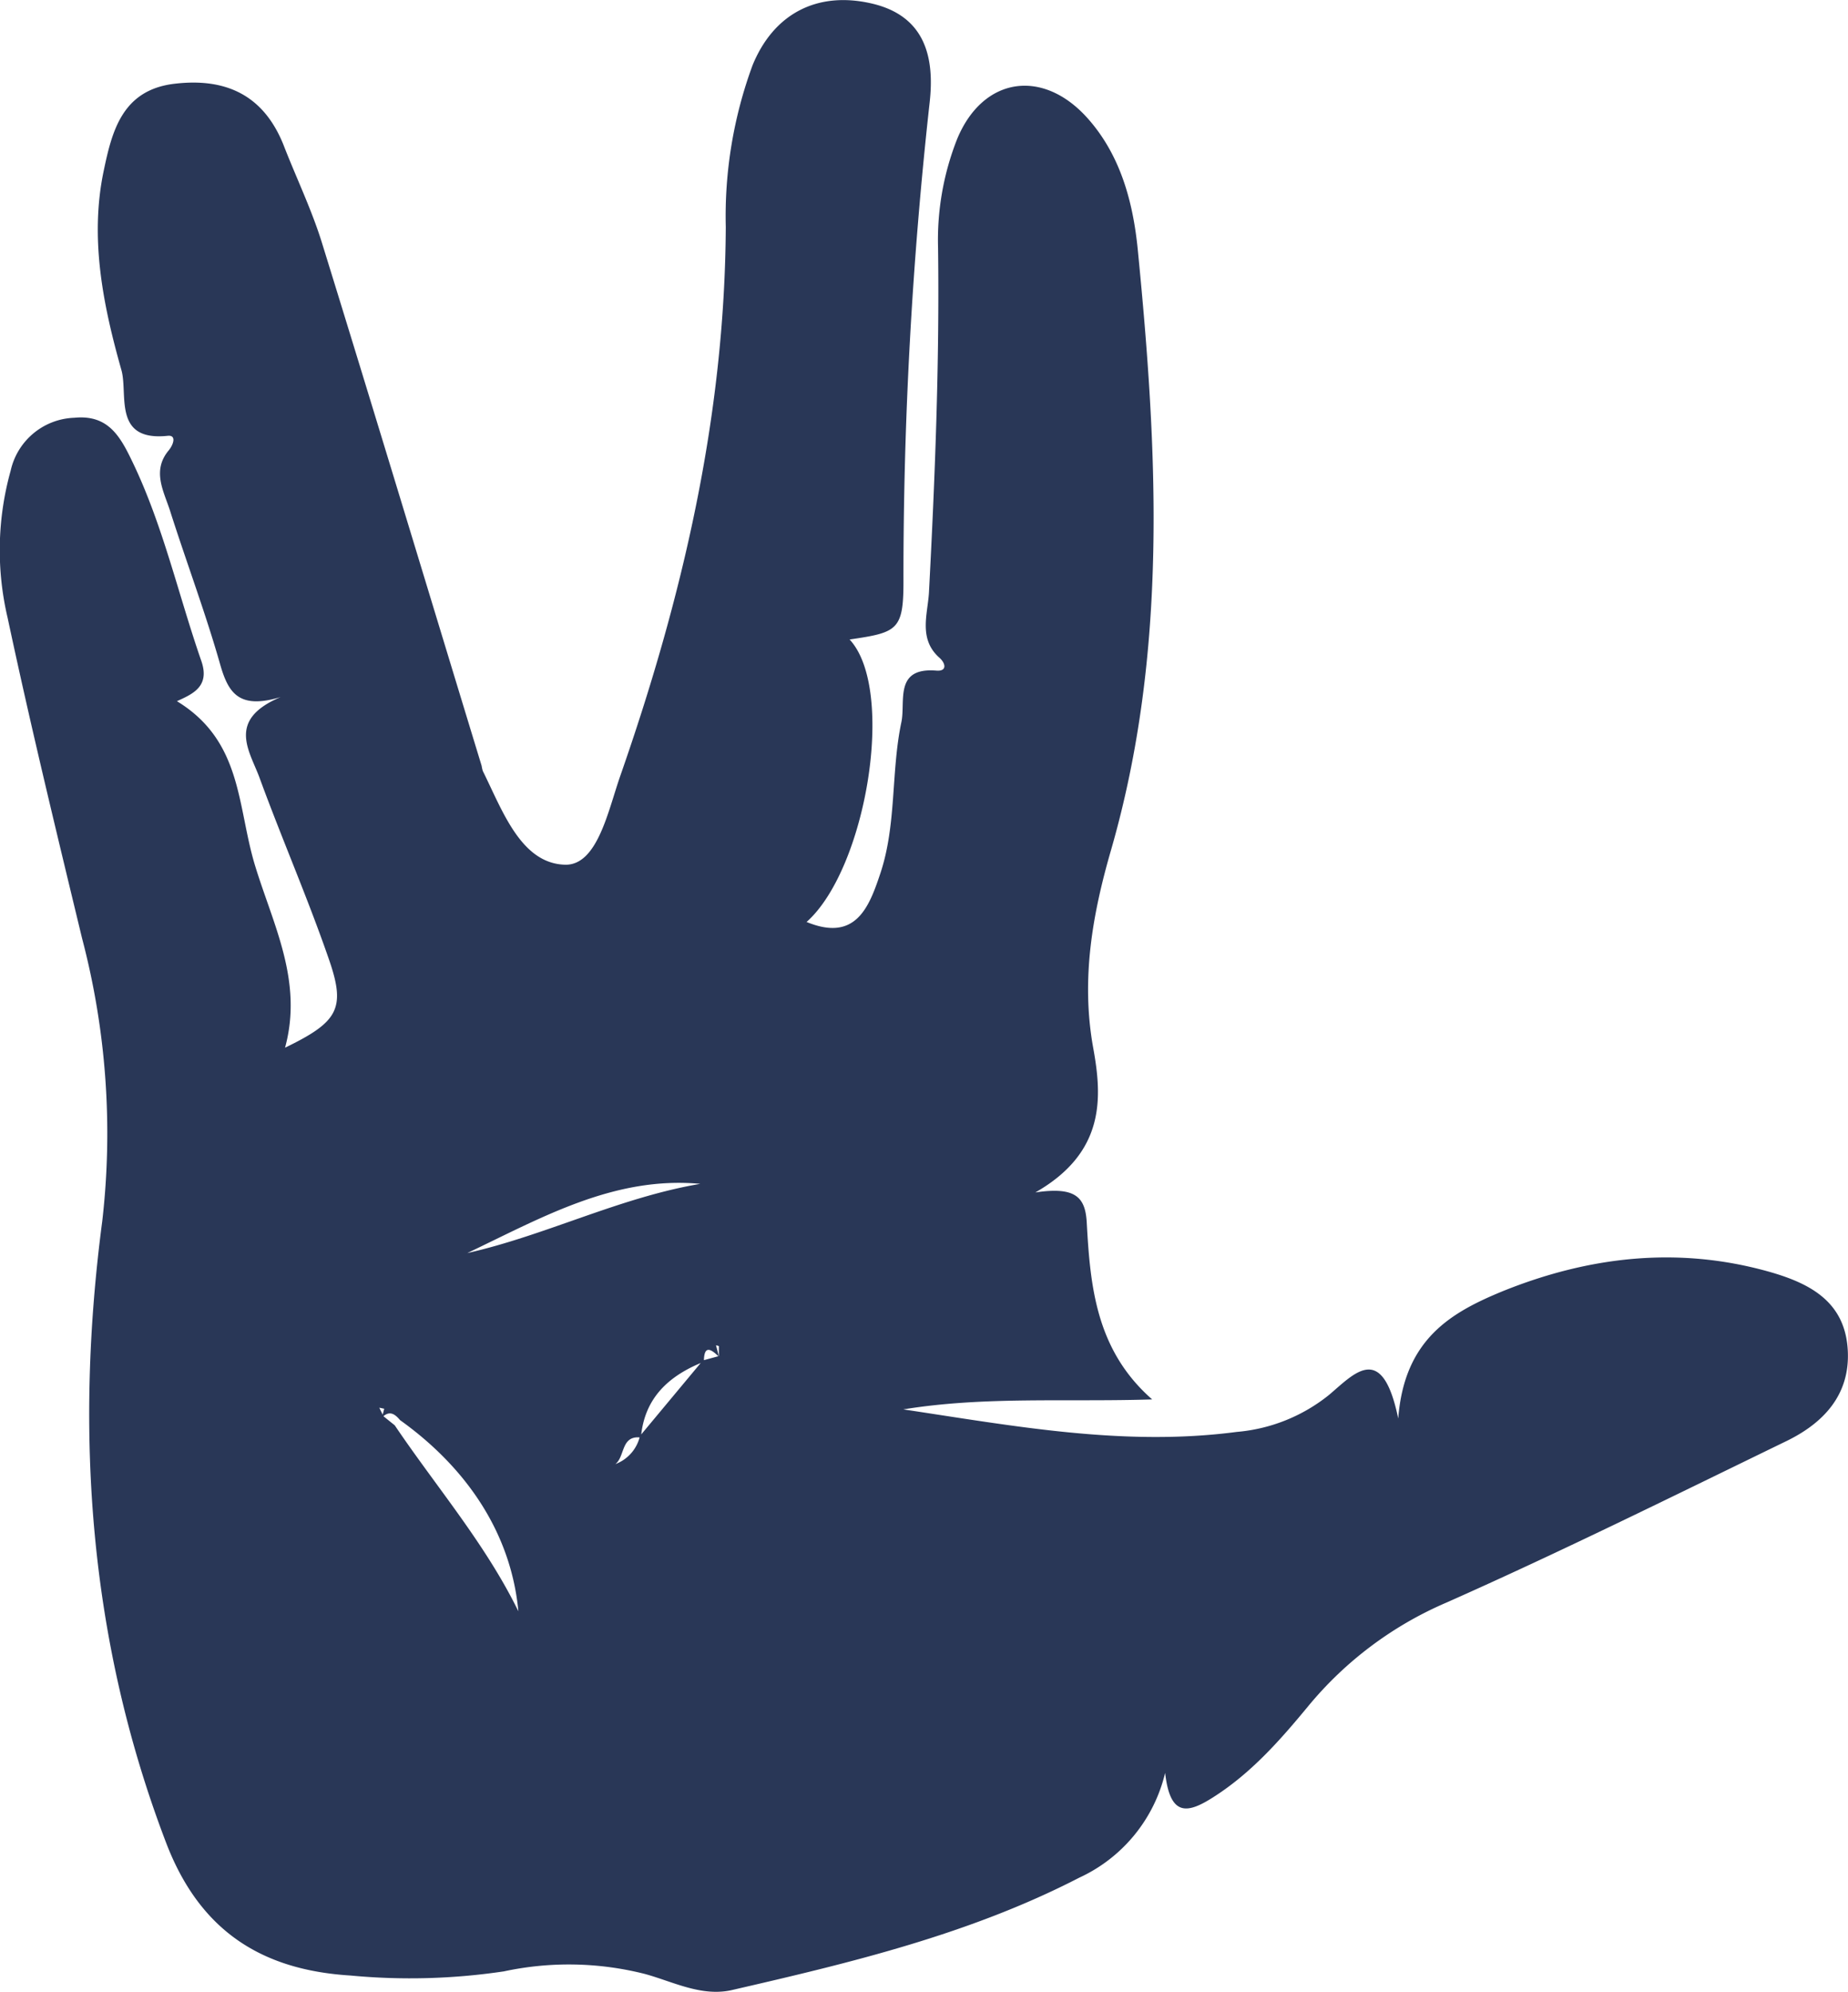 <svg fill="white" xmlns="http://www.w3.org/2000/svg" viewBox="0 0 174.01 187.6"><defs><style>.cls-1{fill:#293757;}</style></defs><g id="Capa_2" data-name="Capa 2"><g id="Capa_1-2" data-name="Capa 1"><path class="cls-1" d="M80,60.22c4.38,4.72,1.58,21.59-4.05,26.6,4.6,1.9,5.87-1.35,6.93-4.53,1.56-4.63,1-9.59,2-14.31.4-1.94-.71-5.16,3.3-4.83,1,.08.88-.67.29-1.2-2-1.76-1.13-4.08-1-6.12.57-10.82,1-21.64.86-32.47a25.86,25.86,0,0,1,1.8-10.28c2.41-5.81,8-6.68,12.23-2,3.17,3.52,4.33,8,4.77,12.39C109,42.42,110,61.33,104.63,80c-1.74,6-2.87,12.17-1.69,18.69.84,4.63,1.17,9.82-5.45,13.6,3.8-.57,4.71.45,4.84,2.85.33,6,.87,12,6.16,16.64-8.08.26-15.77-.31-23.43.94,10.41,1.56,20.8,3.52,31.4,2.12a16,16,0,0,0,8.69-3.49c2.37-2,5-5.08,6.51,2.23.57-7.5,5-10,9.86-12,8.07-3.25,16.4-4.23,24.93-1.86,3.91,1.09,7.3,2.81,7.54,7.46.22,4.2-2.32,6.85-5.81,8.54-10.62,5.16-21.21,10.41-32,15.2a34.49,34.49,0,0,0-13,9.75c-2.65,3.21-5.39,6.33-9,8.61-2.37,1.5-4,1.81-4.47-2.33a14.58,14.58,0,0,1-8.09,9.87c-10.31,5.32-21.49,8-32.66,10.57-2.88.68-5.6-.79-8.25-1.51a29.13,29.13,0,0,0-13.26-.24,59.77,59.77,0,0,1-14.46.39c-8.42-.52-14.21-4.26-17.36-12.53-7.25-19-8.62-38.63-6-58.52A72.27,72.27,0,0,0,7.72,88.33c-2.41-10-4.84-20-7-30.14A27.8,27.8,0,0,1,1,44.34a6.37,6.37,0,0,1,6-5c3.16-.31,4.3,1.71,5.45,4.11,2.9,6,4.33,12.53,6.51,18.8.84,2.43-.87,3.12-2.3,3.78,6.19,3.77,5.66,9.9,7.35,15.46s4.55,10.88,2.83,17.17c4.94-2.4,5.74-3.64,4.17-8.21-2-5.81-4.47-11.46-6.58-17.23-.93-2.52-3.12-5.43,2-7.58-3.87,1.17-4.89-.34-5.65-2.9C19.38,57.78,17.57,53,16,48.06c-.6-1.84-1.7-3.74-.12-5.64.46-.56.76-1.47-.09-1.38-5.21.55-3.71-3.93-4.36-6.2-1.72-6.08-3-12.37-1.67-18.73.78-3.74,1.74-7.63,6.65-8.22S24.86,9,26.72,13.71c1.2,3.09,2.66,6.1,3.63,9.27,5.06,16.35,10,32.75,15,49.13a3.88,3.88,0,0,0,.11.49c1.85,3.72,3.6,8.77,7.81,8.83,3,0,4-5.12,5.13-8.35,5.85-16.75,9.85-33.85,9.94-51.73a41.12,41.12,0,0,1,2.52-15.2c2-4.9,6.13-7,11.22-5.82S88,5.47,87.54,9.62a405,405,0,0,0-2.47,44.86C85.1,59.36,84.55,59.55,80,60.22ZM36.09,133.35l1.08.87c3.92,5.81,8.53,11.15,11.64,17.51-.66-7.11-4.64-13.35-11.14-18-.5-.59-1-.95-1.71-.24l.22-.83-.46-.1C35.84,132.85,36,133.11,36.09,133.35Zm31.6-5.65c0-.31,0-.62,0-.94a1.09,1.09,0,0,0-.27-.07c.1.37.2.74.27,1.07-.77-.76-1.41-1.12-1.41.47-3.28,1.3-5.61,3.39-5.93,7.14-2-.25-1.43,2-2.56,2.6.67,0,.73.37.35.83a.39.39,0,0,1-.39,0c-.39-.37-.48-.72.17-.92a3.7,3.7,0,0,0,2.34-2.66l5.92-7.11ZM44,118c7.4-1.67,14.33-5.23,21.94-6.52C57.82,110.73,51,114.67,44,118Z"/></g></g></svg>